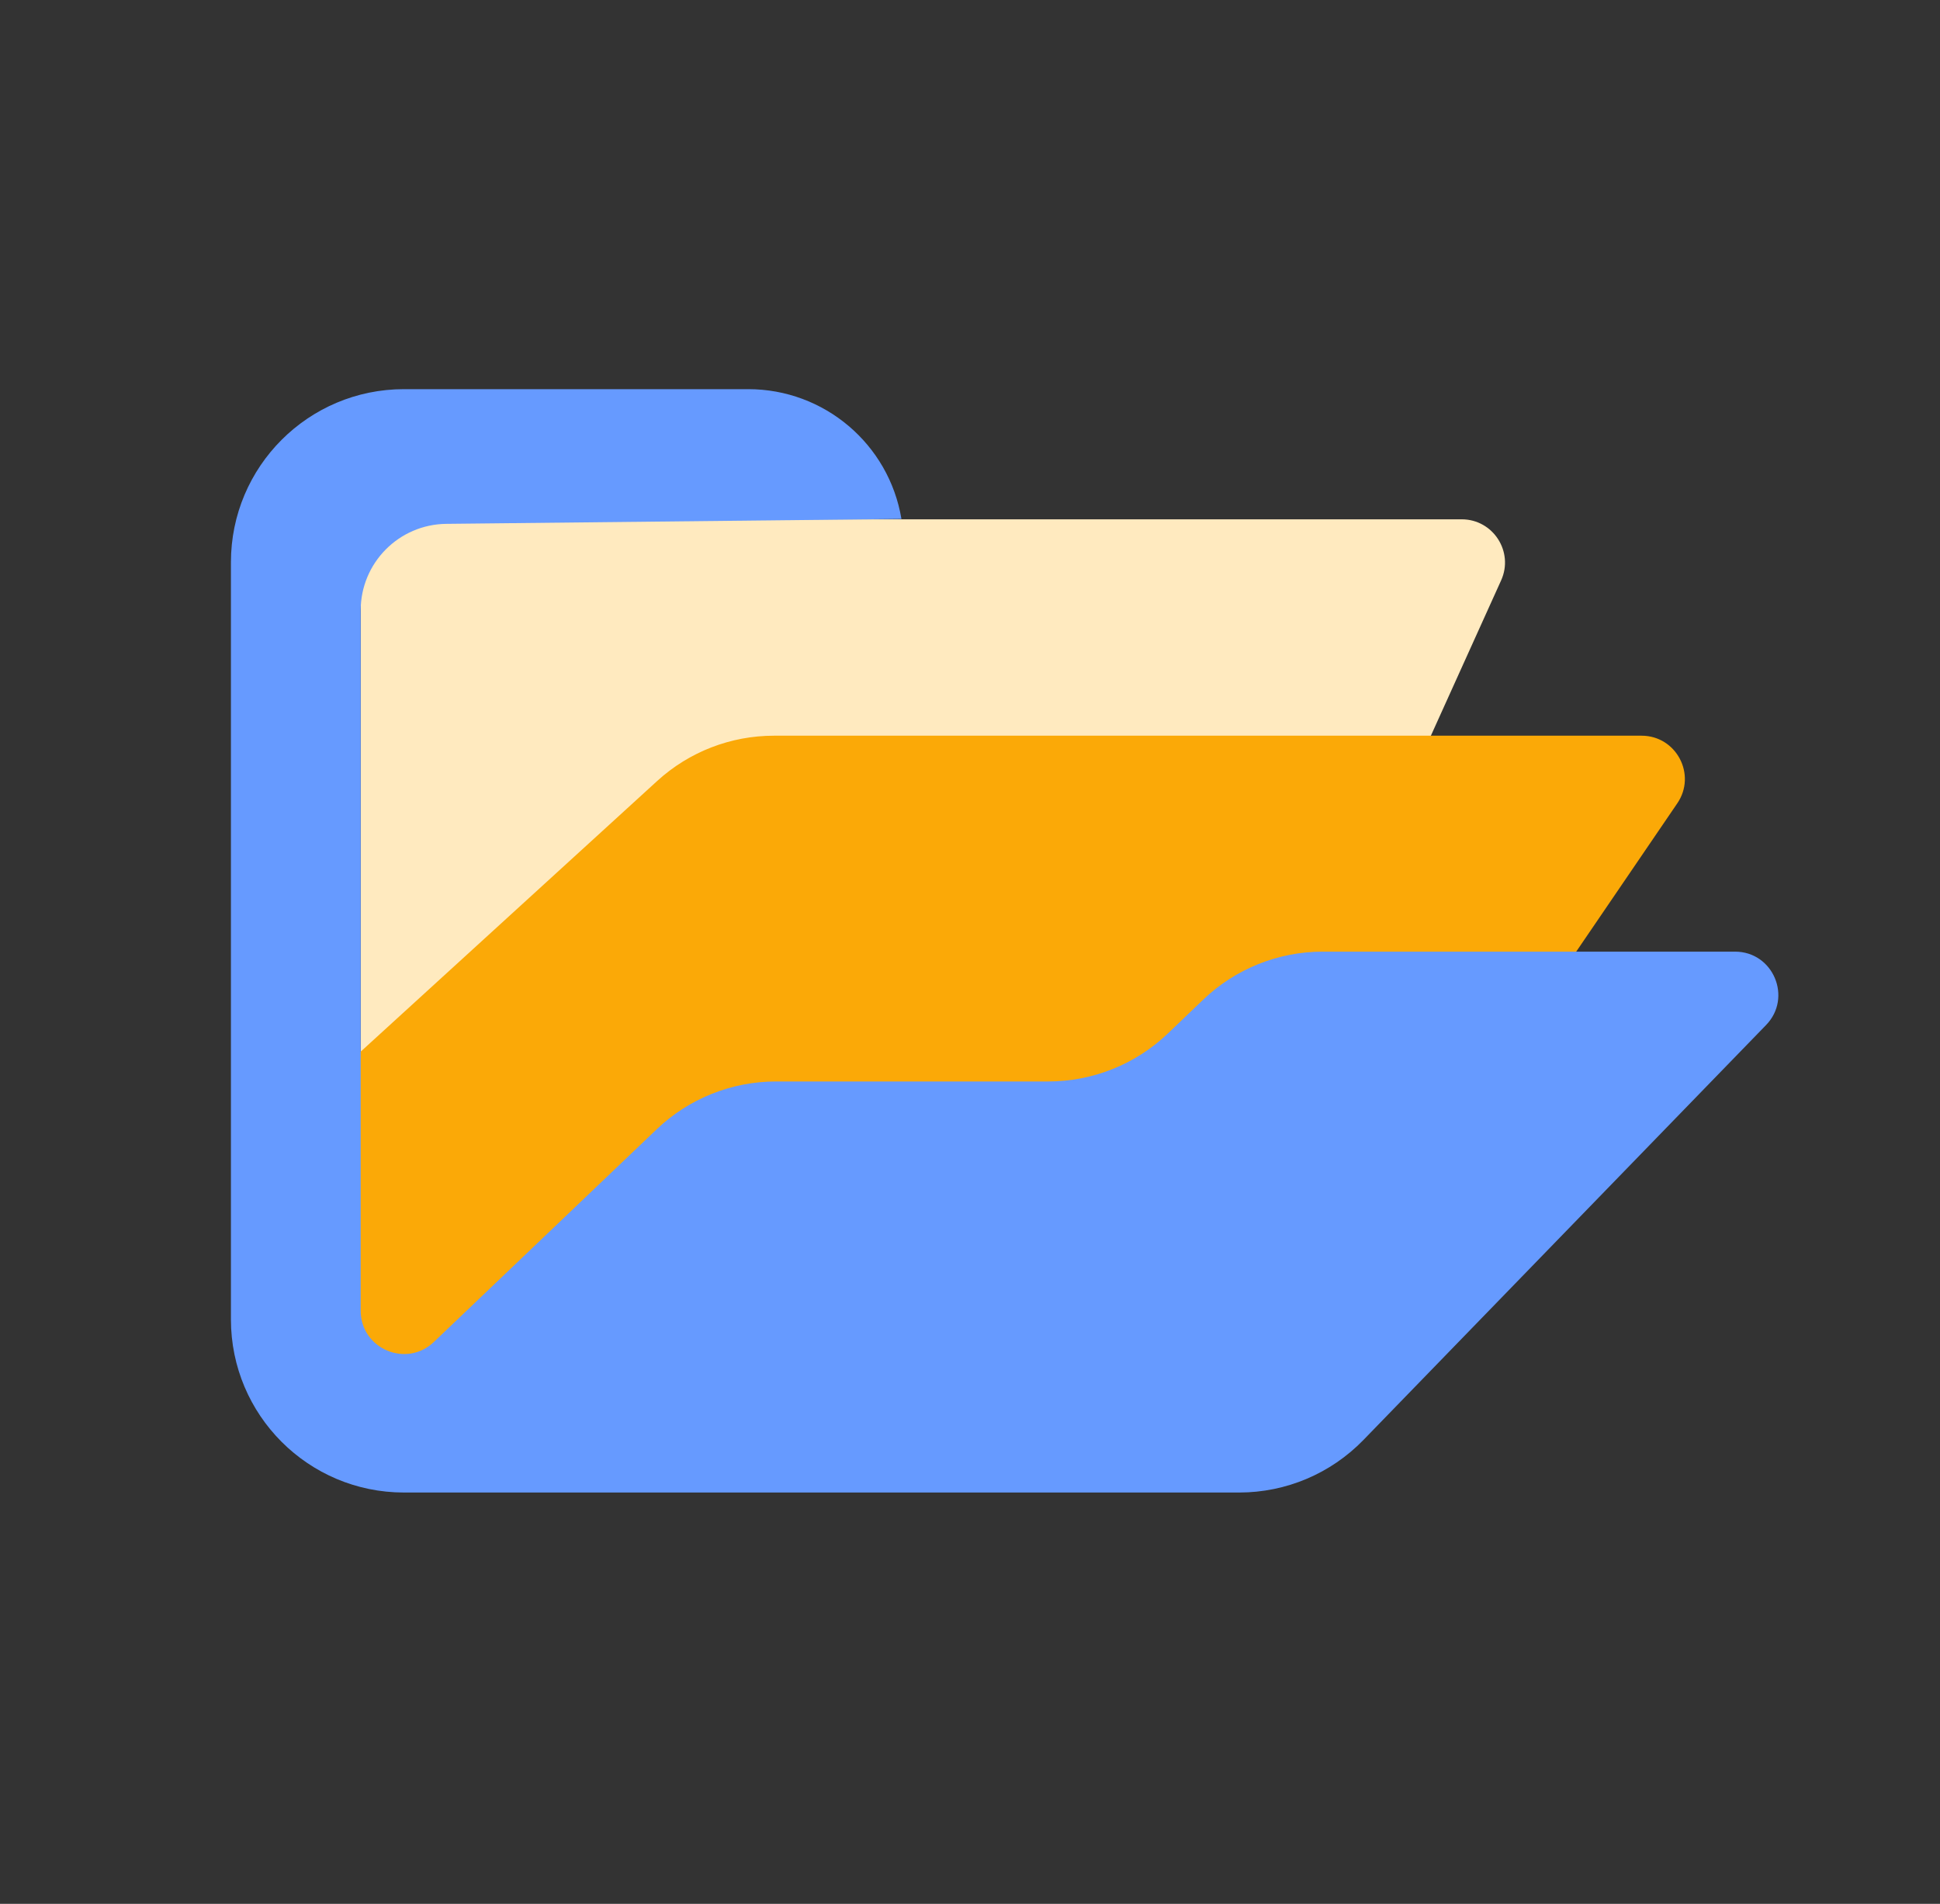<svg width="53" height="52" viewBox="0 0 53 52" fill="none" xmlns="http://www.w3.org/2000/svg">
<rect x="0" y="0" width="53" height="52" fill="#333333" stroke="none"/>
<path d="M30.852 38.307L41.01 15.852C41.364 15.07 40.791 14.184 39.933 14.184H11.037C10.385 14.184 9.855 14.713 9.855 15.365V37.82C9.855 38.473 10.385 39.002 11.037 39.002H29.775C30.239 39.002 30.66 38.73 30.852 38.307Z" fill="#FFEABF"/>
<path d="M34.544 38.487L45.823 21.941C46.358 21.157 45.796 20.094 44.847 20.094H21.143C19.964 20.094 18.827 20.534 17.956 21.329L9.352 29.181C9.096 29.414 8.956 29.747 8.967 30.093L9.227 37.86C9.248 38.497 9.77 39.003 10.408 39.003H33.568C33.959 39.003 34.324 38.81 34.544 38.487Z" fill="#FBA907"/>
<path d="M6.309 36.038V15.356C6.309 12.745 8.425 10.629 11.036 10.629H20.442C22.516 10.629 24.286 12.128 24.627 14.174L12.192 14.308C10.897 14.322 9.854 15.376 9.854 16.671V35.799C9.854 36.838 11.1 37.371 11.852 36.654L17.939 30.845C18.818 30.006 19.987 29.538 21.202 29.538H28.638C29.856 29.538 31.027 29.068 31.907 28.226L32.869 27.305C33.748 26.463 34.919 25.992 36.138 25.992H47.4C48.444 25.992 48.975 27.248 48.248 27.997L37.247 39.331C36.356 40.248 35.133 40.765 33.855 40.765H11.036C8.425 40.765 6.309 38.649 6.309 36.038Z" fill="#669AFF"/>
</svg>
